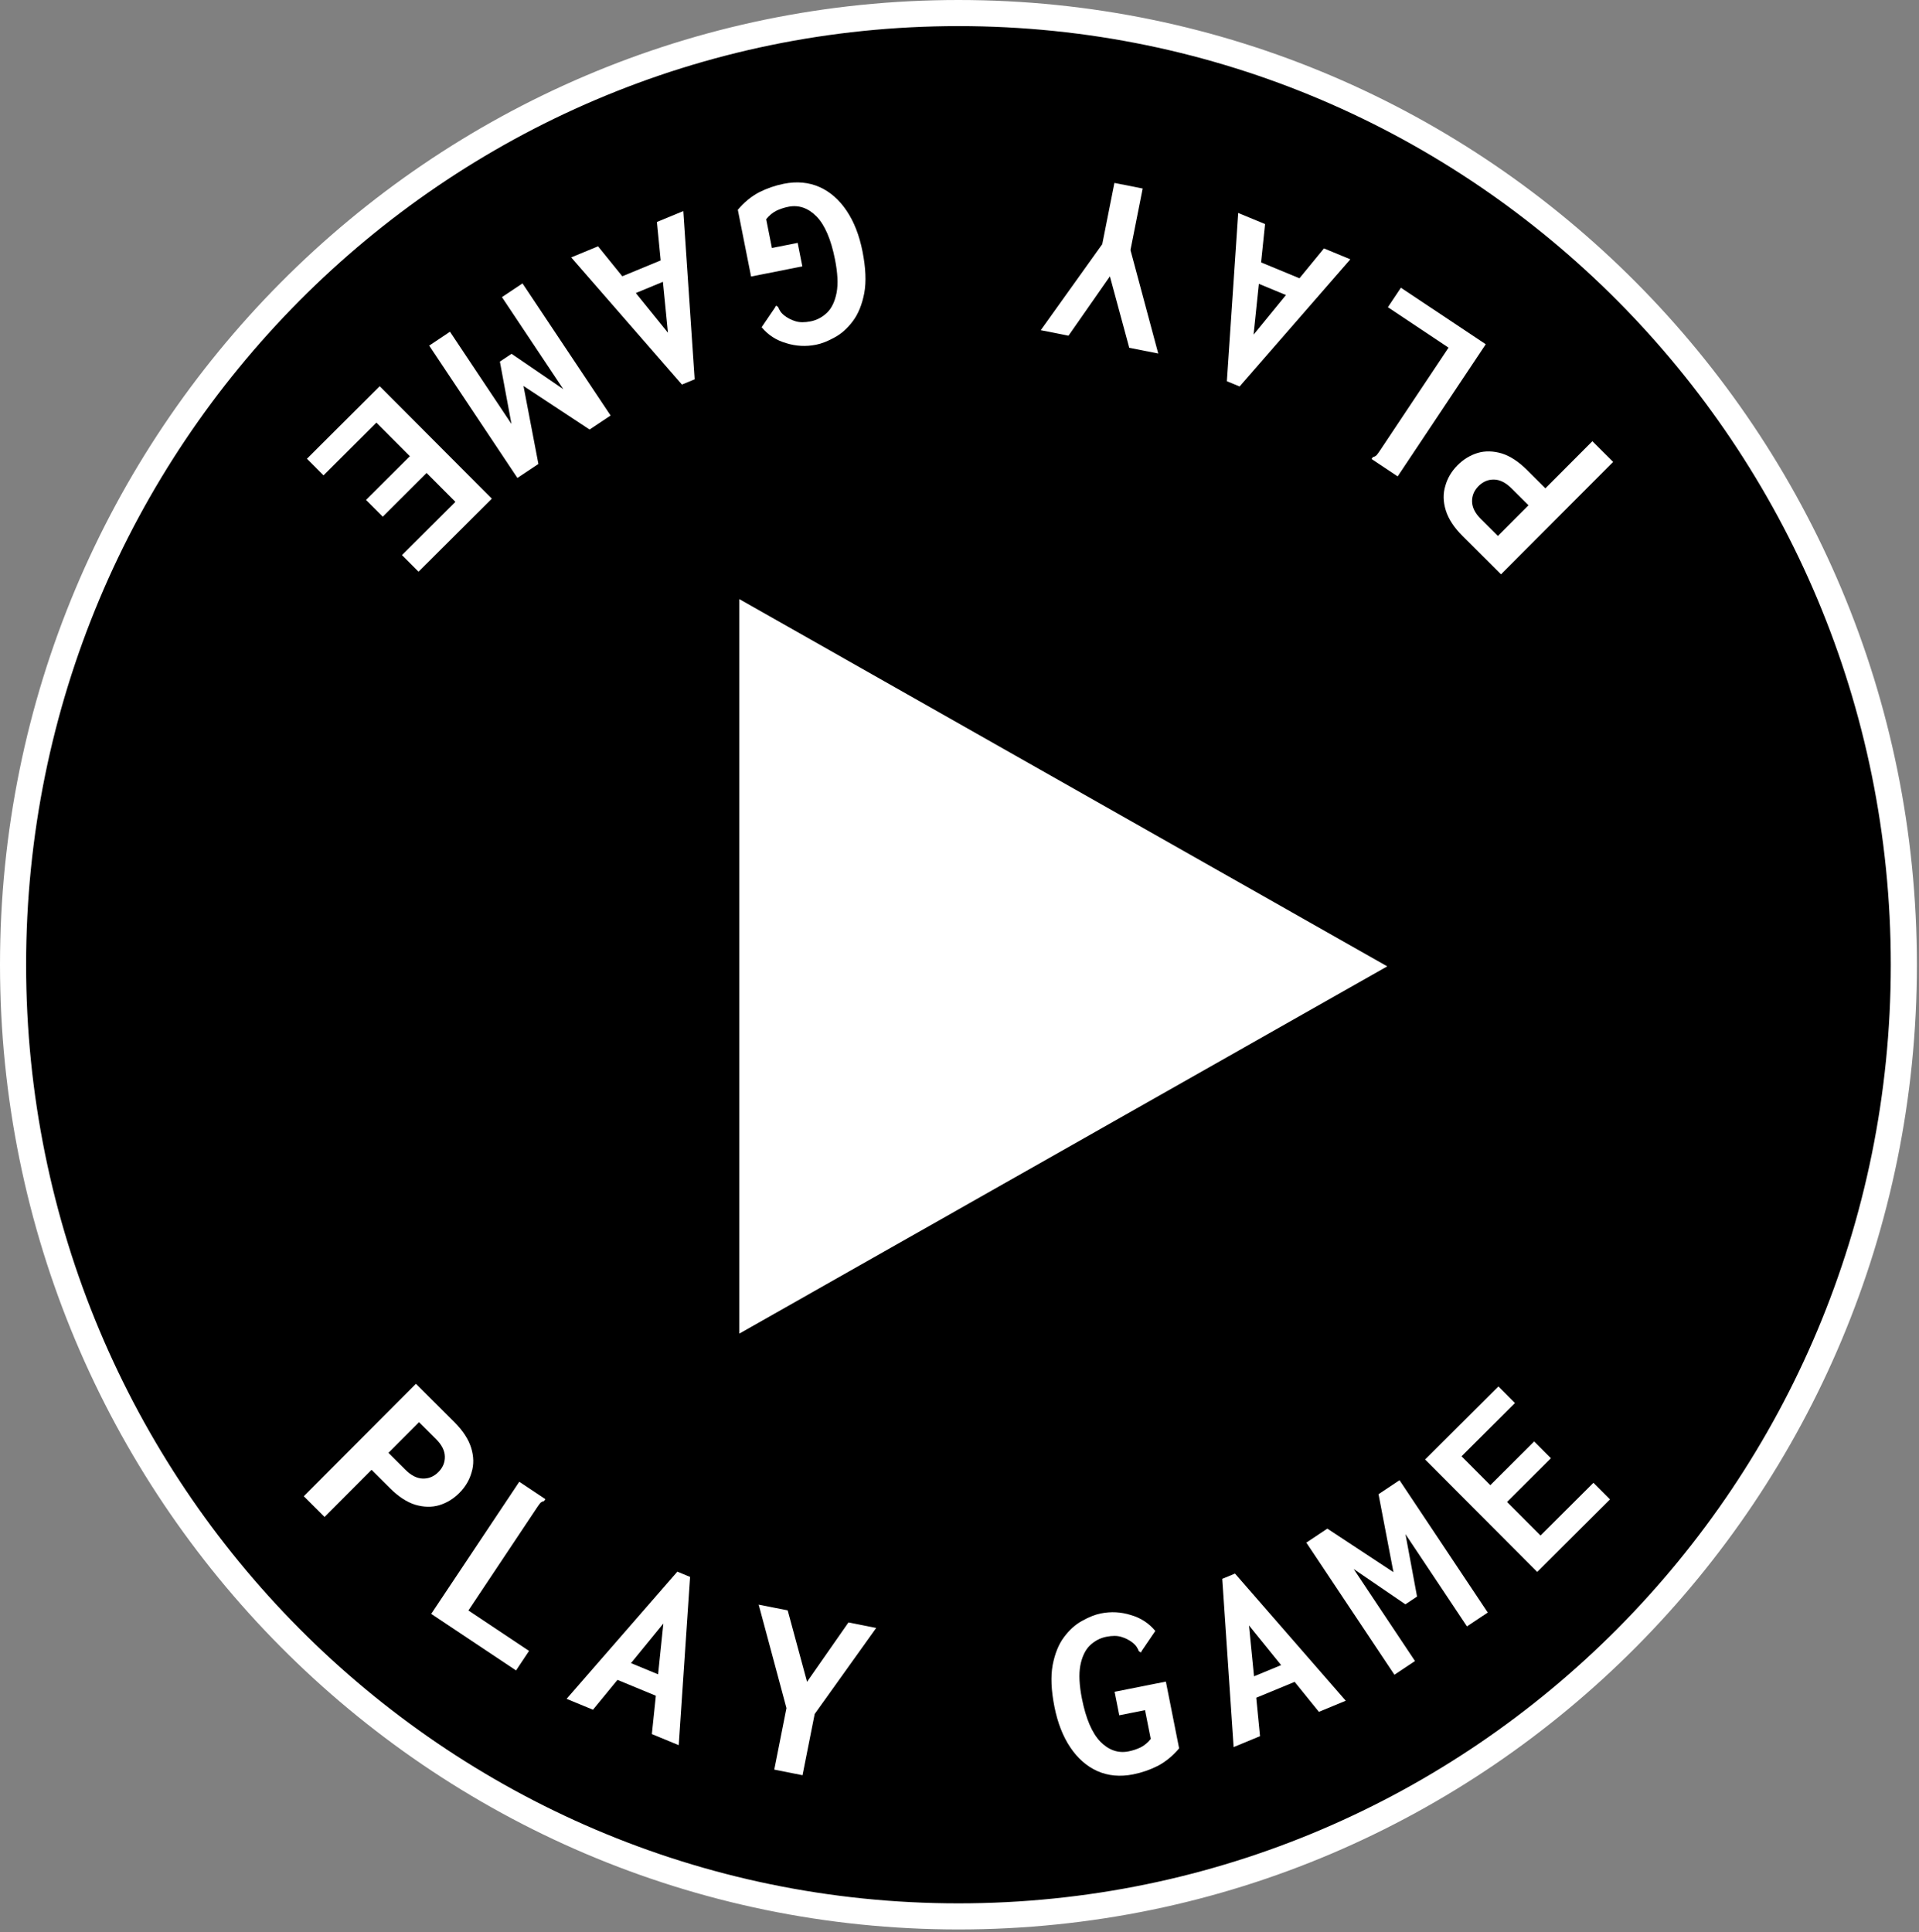 <svg width="147" height="148" viewBox="0 0 147 148" fill="none" xmlns="http://www.w3.org/2000/svg">
<rect x="0" y="0" width="147" height="148" fill="#808080" stroke="none"/>
<path d="M145.839 73.903C145.839 114.172 113.41 146.805 73.42 146.805C33.429 146.805 1 114.172 1 73.903C1 33.633 33.429 1 73.42 1C113.41 1 145.839 33.633 145.839 73.903Z" fill="black" stroke="white" stroke-width="2"/>
<path d="M106.266 74.027L56.635 102.16L56.635 45.894L106.266 74.027Z" fill="white"/>
<path d="M23.272 114.619L31.861 106.004L34.792 108.927C35.456 109.589 35.889 110.251 36.093 110.913C36.296 111.576 36.307 112.201 36.123 112.791C35.959 113.38 35.646 113.905 35.187 114.366C34.736 114.818 34.221 115.132 33.642 115.307C33.071 115.474 32.459 115.461 31.805 115.269C31.161 115.067 30.516 114.645 29.871 114.001L28.46 112.595L24.862 116.204L23.272 114.619ZM29.756 111.295L31.056 112.591C31.498 113.032 31.945 113.257 32.396 113.266C32.847 113.274 33.243 113.108 33.583 112.767C33.923 112.426 34.088 112.03 34.078 111.579C34.068 111.128 33.847 110.686 33.413 110.254L32.1 108.945L29.756 111.295Z" fill="white"/>
<path d="M39.779 113.509L41.778 114.841L41.68 114.988C41.572 115.009 41.478 115.056 41.398 115.128C41.337 115.197 41.249 115.318 41.133 115.491L35.881 123.371L40.527 126.468L39.531 127.963L33.032 123.631L39.779 113.509Z" fill="white"/>
<path d="M49.934 132.838L50.24 129.901L47.299 128.685L45.423 130.973L43.402 130.138L51.886 120.397L52.861 120.8L51.992 133.688L49.934 132.838ZM50.815 124.37L48.336 127.402L50.411 128.26L50.815 124.37Z" fill="white"/>
<path d="M59.311 135.56L60.246 130.849L58.117 122.922L60.339 123.363L61.821 128.833L64.993 124.287L67.119 124.709L62.407 131.298L61.475 135.99L59.311 135.56Z" fill="white"/>
<path d="M86.797 135.926C85.801 136.123 84.889 136.039 84.06 135.673C83.243 135.304 82.552 134.698 81.987 133.855C81.421 133.012 81.017 131.977 80.773 130.751C80.522 129.487 80.477 128.422 80.636 127.554C80.806 126.671 81.096 125.956 81.505 125.411C81.924 124.85 82.392 124.432 82.908 124.157C83.422 123.869 83.895 123.682 84.329 123.596C85.108 123.441 85.873 123.482 86.623 123.718C87.383 123.938 88.008 124.345 88.498 124.938L87.481 126.434L87.392 126.591L87.232 126.483C87.199 126.384 87.154 126.293 87.098 126.211C87.052 126.114 86.949 125.995 86.789 125.855C86.521 125.642 86.225 125.489 85.901 125.394C85.59 125.296 85.204 125.293 84.744 125.385C84.272 125.478 83.852 125.701 83.484 126.053C83.128 126.402 82.885 126.915 82.754 127.591C82.633 128.252 82.675 129.1 82.88 130.134C83.185 131.666 83.654 132.761 84.289 133.418C84.936 134.072 85.656 134.321 86.448 134.164C86.767 134.1 87.072 134 87.363 133.863C87.665 133.71 87.927 133.492 88.149 133.209L87.712 131.006L85.739 131.398L85.382 129.598L89.308 128.818L90.323 133.932C89.84 134.505 89.298 134.951 88.698 135.27C88.095 135.575 87.461 135.794 86.797 135.926Z" fill="white"/>
<path d="M101.031 131.134L99.173 128.838L96.232 130.054L96.52 132.998L94.499 133.834L93.629 120.946L94.604 120.543L103.088 130.283L101.031 131.134ZM95.675 124.516L96.061 128.413L98.136 127.555L95.675 124.516Z" fill="white"/>
<path d="M106.816 128.293L100.069 118.171L101.678 117.099L106.741 120.435L105.599 114.462L107.207 113.39L113.965 123.528L112.373 124.589L107.662 117.522L108.549 122.304L107.656 122.899L103.692 120.191L108.392 127.243L106.816 128.293Z" fill="white"/>
<path d="M117.756 120.417L109.167 111.803L114.781 106.206L116.049 107.478L111.957 111.558L114.162 113.771L117.522 110.421L118.804 111.707L115.444 115.057L118.009 117.628L122.06 113.589L123.328 114.861L117.756 120.417Z" fill="white"/>
<path d="M123.57 35.384L114.981 43.998L112.05 41.076C111.386 40.414 110.952 39.752 110.749 39.09C110.545 38.427 110.535 37.801 110.718 37.212C110.883 36.623 111.195 36.097 111.655 35.636C112.105 35.185 112.62 34.871 113.2 34.695C113.77 34.529 114.382 34.542 115.036 34.734C115.681 34.936 116.326 35.358 116.971 36.001L118.381 37.408L121.98 33.799L123.57 35.384ZM117.086 38.707L115.786 37.411C115.343 36.97 114.897 36.745 114.446 36.737C113.995 36.728 113.599 36.895 113.259 37.236C112.919 37.577 112.754 37.973 112.764 38.424C112.774 38.875 112.995 39.316 113.428 39.748L114.742 41.058L117.086 38.707Z" fill="white"/>
<path d="M107.064 36.493L105.065 35.161L105.163 35.015C105.271 34.993 105.365 34.947 105.444 34.874C105.506 34.806 105.594 34.685 105.71 34.511L110.962 26.632L106.315 23.534L107.312 22.04L113.811 26.372L107.064 36.493Z" fill="white"/>
<path d="M96.907 17.165L96.602 20.102L99.543 21.318L101.419 19.03L103.44 19.865L94.956 29.605L93.981 29.203L94.85 16.315L96.907 17.165ZM96.027 25.633L98.506 22.601L96.431 21.743L96.027 25.633Z" fill="white"/>
<path d="M87.531 14.442L86.596 19.154L88.724 27.081L86.503 26.64L85.021 21.17L81.849 25.716L79.723 25.294L84.435 18.705L85.367 14.013L87.531 14.442Z" fill="white"/>
<path d="M60.044 14.077C61.04 13.879 61.953 13.963 62.782 14.33C63.599 14.698 64.29 15.305 64.855 16.148C65.421 16.991 65.825 18.026 66.068 19.251C66.319 20.515 66.365 21.581 66.206 22.449C66.036 23.332 65.746 24.046 65.337 24.592C64.918 25.153 64.45 25.571 63.934 25.846C63.42 26.134 62.946 26.321 62.512 26.407C61.733 26.562 60.969 26.521 60.219 26.285C59.458 26.064 58.833 25.658 58.344 25.065L59.361 23.569L59.449 23.412L59.61 23.519C59.643 23.619 59.688 23.71 59.744 23.791C59.789 23.889 59.893 24.007 60.053 24.148C60.321 24.36 60.617 24.514 60.941 24.609C61.252 24.706 61.638 24.709 62.097 24.618C62.57 24.524 62.99 24.302 63.358 23.95C63.714 23.601 63.957 23.088 64.088 22.411C64.209 21.75 64.167 20.903 63.961 19.869C63.657 18.337 63.188 17.242 62.553 16.585C61.906 15.931 61.186 15.682 60.394 15.839C60.075 15.902 59.77 16.003 59.479 16.14C59.177 16.293 58.915 16.511 58.693 16.794L59.13 18.996L61.103 18.605L61.46 20.405L57.534 21.184L56.519 16.071C57.002 15.497 57.544 15.051 58.144 14.733C58.747 14.428 59.381 14.209 60.044 14.077Z" fill="white"/>
<path d="M45.811 18.869L47.668 21.165L50.61 19.949L50.322 17.004L52.343 16.169L53.212 29.057L52.238 29.46L43.754 19.719L45.811 18.869ZM51.166 25.487L50.781 21.59L48.706 22.448L51.166 25.487Z" fill="white"/>
<path d="M40.026 21.71L46.773 31.831L45.164 32.904L40.101 29.567L41.243 35.541L39.635 36.613L32.877 26.475L34.469 25.413L39.18 32.481L38.292 27.699L39.186 27.103L43.15 29.811L38.45 22.76L40.026 21.71Z" fill="white"/>
<path d="M29.086 29.586L37.675 38.2L32.061 43.797L30.792 42.525L34.885 38.444L32.679 36.232L29.32 39.582L28.037 38.296L31.397 34.946L28.833 32.374L24.782 36.414L23.513 35.142L29.086 29.586Z" fill="white"/>
</svg>

